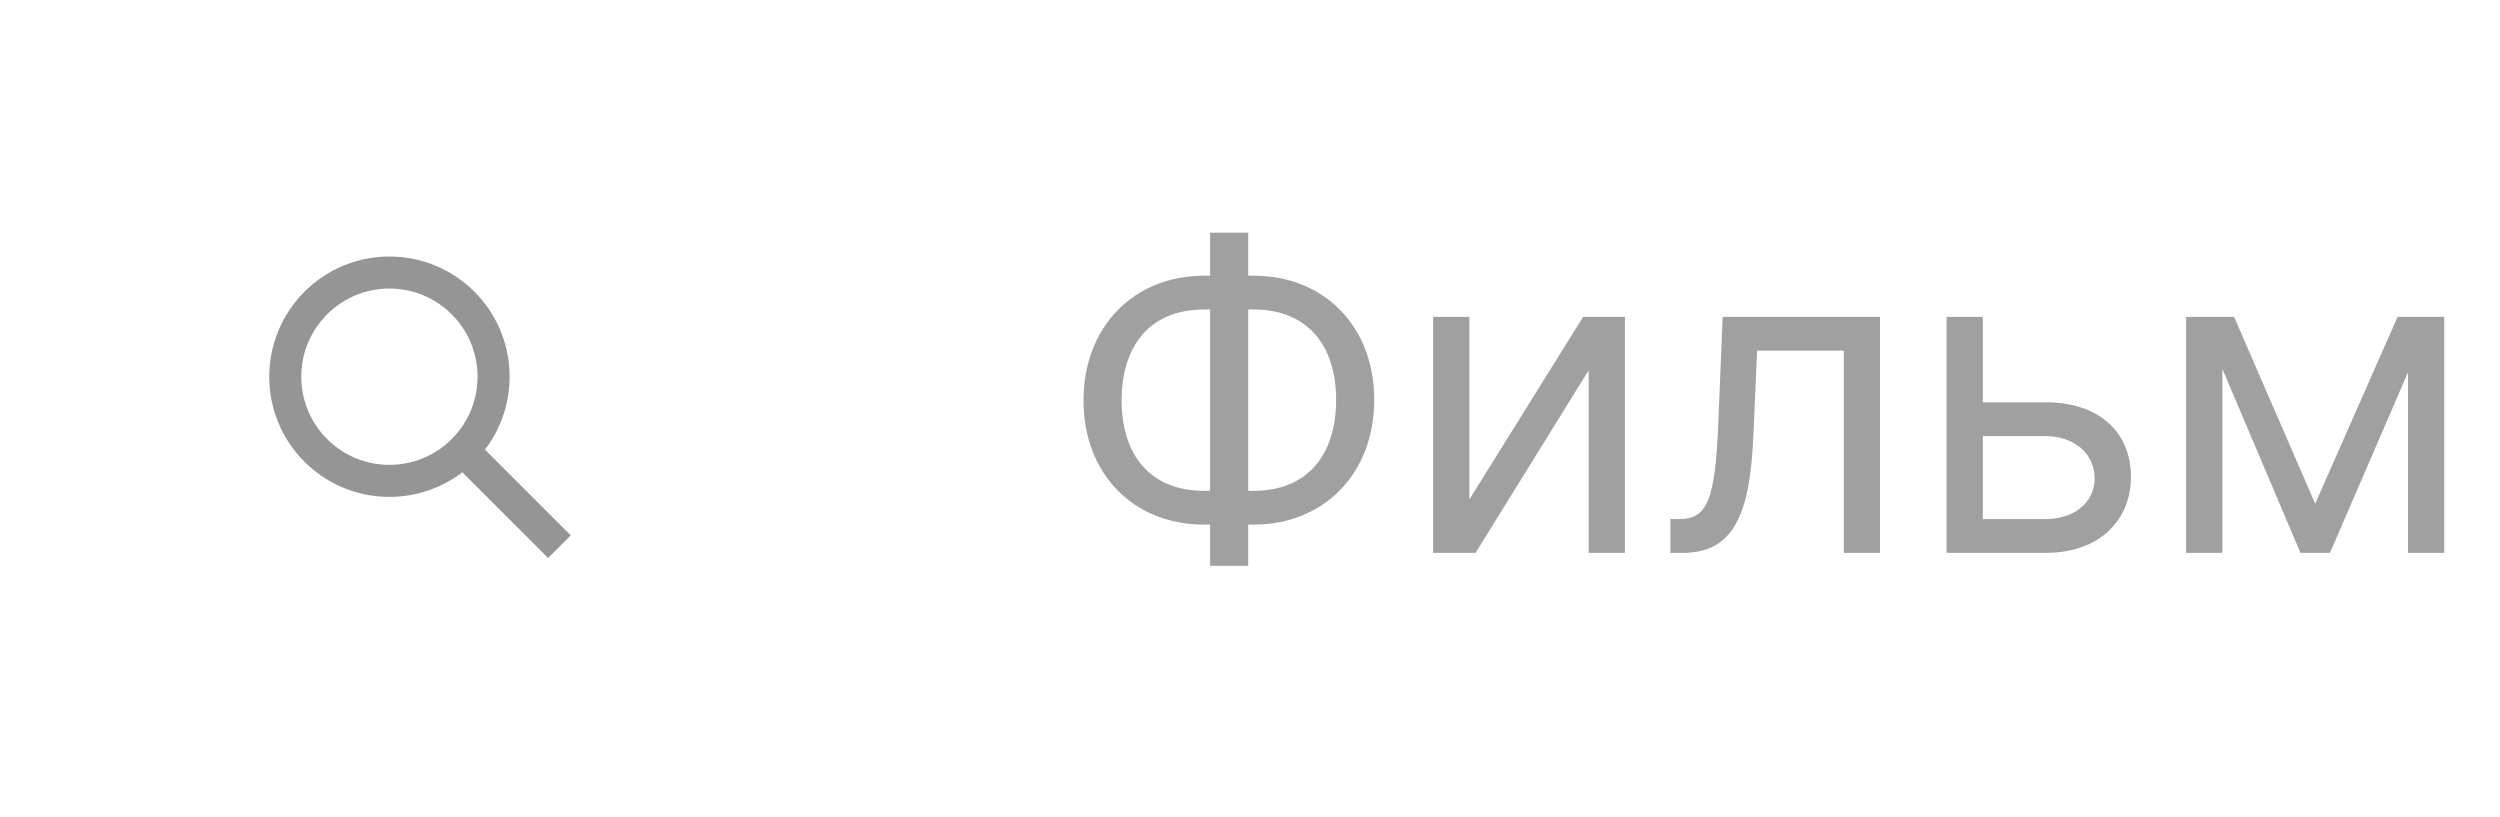 <svg width="104" height="34" viewBox="0 0 104 34" fill="none" xmlns="http://www.w3.org/2000/svg">
<path fill-rule="evenodd" clip-rule="evenodd" d="M18.793 18.264C17.361 19.696 15.039 19.696 13.607 18.264C12.175 16.832 12.175 14.51 13.607 13.078C15.039 11.646 17.361 11.646 18.793 13.078C20.225 14.51 20.225 16.832 18.793 18.264ZM19.233 19.647C17.273 21.146 14.457 20.999 12.665 19.207C10.712 17.254 10.712 14.088 12.665 12.136C14.617 10.183 17.783 10.183 19.736 12.136C21.529 13.928 21.675 16.744 20.176 18.704L23.743 22.271L22.8 23.213L19.233 19.647Z" fill="#959595"/>
<path d="M50.085 11.469C47.17 11.469 45.074 13.591 45.074 16.659C45.074 19.727 47.17 21.824 50.085 21.824H50.341V23.537H51.926V21.824H52.156C55.071 21.824 57.168 19.702 57.168 16.634C57.168 13.565 55.071 11.469 52.156 11.469H51.926V9.679H50.341V11.469H50.085ZM50.085 12.875H50.341V20.418H50.085C47.861 20.418 46.659 18.935 46.659 16.659C46.659 14.358 47.861 12.875 50.085 12.875ZM51.926 12.875H52.156C54.381 12.875 55.582 14.358 55.582 16.634C55.582 18.935 54.381 20.418 52.156 20.418H51.926V12.875ZM61.127 20.776V13.182H59.619V23H61.383L66.088 15.406V23H67.596V13.182H65.858L61.127 20.776ZM69.49 23H70.001C72.174 23 72.801 21.312 72.942 18.091L73.095 14.588H76.7V23H78.209V13.182H71.663L71.484 17.528C71.356 20.827 71.024 21.594 69.848 21.594H69.49V23ZM82.485 16.736V13.182H80.976V23H85.093C87.394 23 88.647 21.594 88.647 19.829C88.647 18.04 87.394 16.736 85.093 16.736H82.485ZM82.485 18.142H85.093C86.288 18.142 87.138 18.871 87.138 19.906C87.138 20.897 86.288 21.594 85.093 21.594H82.485V18.142ZM96.312 20.954L92.938 13.182H90.943V23H92.452V15.349L95.699 23H96.926L100.173 15.489V23H101.682V13.182H99.739L96.312 20.954Z" fill="#A0A0A0"/>
</svg>
